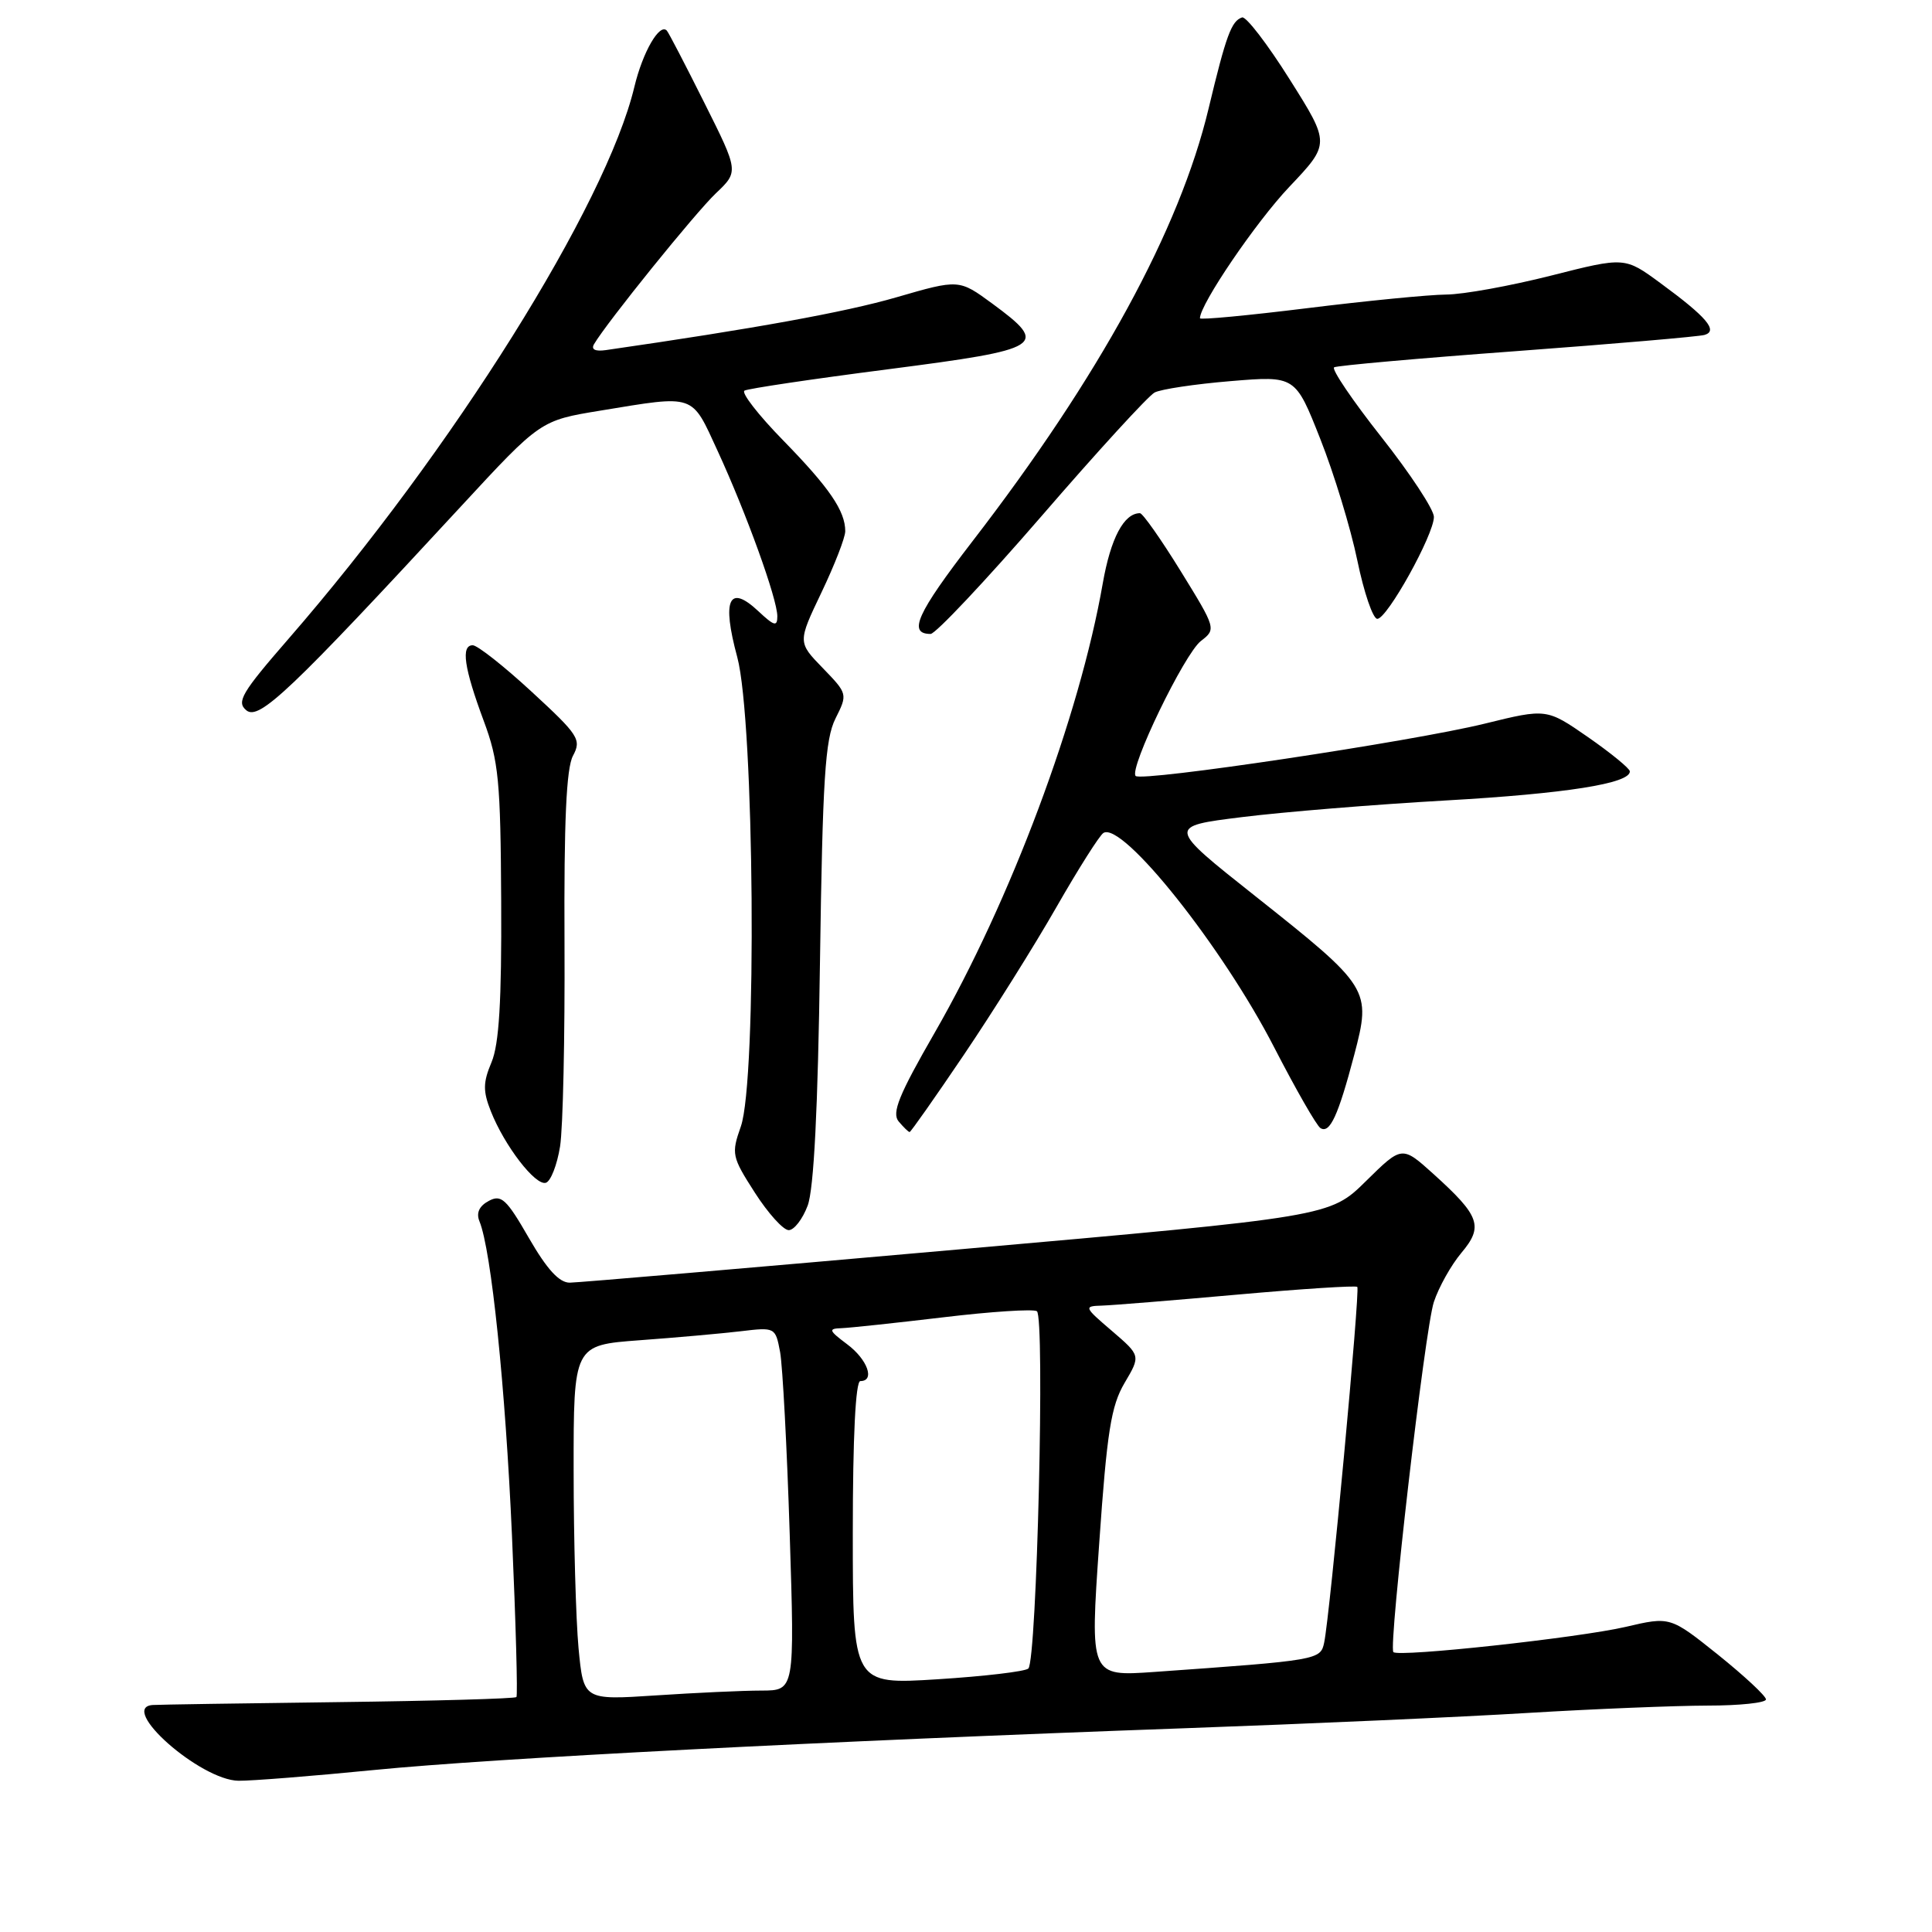 <?xml version="1.0" encoding="UTF-8" standalone="no"?>
<!DOCTYPE svg PUBLIC "-//W3C//DTD SVG 1.1//EN" "http://www.w3.org/Graphics/SVG/1.1/DTD/svg11.dtd" >
<svg xmlns="http://www.w3.org/2000/svg" xmlns:xlink="http://www.w3.org/1999/xlink" version="1.1" viewBox="0 0 256 256">
 <g >
 <path fill="currentColor"
d=" M 49.61 234.53 C 65.51 232.96 108.90 230.73 157.00 229.00 C 173.22 228.42 193.70 227.51 202.50 226.97 C 211.30 226.44 221.99 226.01 226.25 226.00 C 230.51 226.00 234.00 225.63 234.00 225.18 C 234.00 224.73 231.14 222.07 227.66 219.27 C 221.31 214.19 221.31 214.19 215.41 215.57 C 209.17 217.02 185.25 219.62 184.63 218.91 C 183.95 218.14 188.80 176.14 189.99 172.53 C 190.64 170.56 192.28 167.63 193.64 166.01 C 196.59 162.51 196.11 161.13 189.94 155.56 C 185.77 151.80 185.77 151.80 181.00 156.50 C 176.22 161.21 176.22 161.21 126.86 165.57 C 99.71 167.97 76.60 169.95 75.50 169.96 C 74.10 169.97 72.48 168.20 70.08 164.04 C 67.10 158.86 66.42 158.24 64.76 159.13 C 63.49 159.81 63.08 160.72 63.53 161.83 C 65.10 165.64 66.97 183.81 67.84 203.50 C 68.35 215.05 68.61 224.67 68.43 224.87 C 68.24 225.08 57.61 225.38 44.80 225.54 C 31.98 225.70 20.94 225.87 20.25 225.92 C 15.59 226.22 26.53 235.89 31.61 235.96 C 33.32 235.98 41.42 235.34 49.61 234.53 Z  M 107.02 159.75 C 107.84 157.57 108.38 146.91 108.65 127.50 C 109.00 103.21 109.33 97.97 110.70 95.22 C 112.33 91.97 112.32 91.93 109.02 88.52 C 105.70 85.10 105.70 85.10 108.85 78.50 C 110.58 74.88 112.00 71.23 112.00 70.39 C 112.00 67.70 109.91 64.64 103.79 58.37 C 100.49 55.00 98.18 52.02 98.65 51.76 C 99.12 51.49 107.71 50.21 117.75 48.92 C 138.32 46.26 139.05 45.80 131.50 40.24 C 127.07 36.99 127.07 36.99 118.76 39.40 C 111.96 41.37 99.94 43.55 80.28 46.39 C 78.87 46.59 78.30 46.31 78.71 45.61 C 80.39 42.74 92.15 28.18 94.85 25.62 C 97.89 22.73 97.89 22.73 93.33 13.62 C 90.82 8.60 88.59 4.30 88.36 4.06 C 87.40 3.02 85.17 6.88 84.06 11.50 C 80.31 27.18 59.96 59.65 38.21 84.67 C 32.02 91.79 31.30 93.01 32.64 94.12 C 34.32 95.51 38.44 91.60 61.08 67.10 C 71.61 55.71 71.61 55.71 79.55 54.41 C 92.23 52.33 91.57 52.10 95.09 59.75 C 98.90 68.02 103.00 79.37 103.00 81.66 C 103.00 83.07 102.59 82.96 100.49 80.99 C 96.59 77.33 95.62 79.43 97.69 87.07 C 99.96 95.50 100.33 143.16 98.16 149.28 C 96.89 152.89 96.97 153.28 100.02 158.03 C 101.77 160.76 103.79 163.00 104.51 163.00 C 105.22 163.00 106.35 161.54 107.02 159.75 Z  M 74.21 151.92 C 74.60 149.49 74.86 137.37 74.80 124.98 C 74.72 108.83 75.04 101.80 75.92 100.15 C 77.07 98.00 76.69 97.41 70.46 91.67 C 66.79 88.28 63.26 85.50 62.64 85.50 C 61.05 85.50 61.49 88.50 64.09 95.50 C 66.08 100.84 66.33 103.47 66.41 119.50 C 66.48 132.67 66.13 138.37 65.13 140.75 C 64.00 143.43 63.98 144.57 65.04 147.25 C 66.85 151.83 70.97 157.18 72.34 156.72 C 72.98 156.51 73.82 154.35 74.21 151.92 Z  M 127.73 139.75 C 131.54 134.11 137.05 125.33 139.97 120.22 C 142.89 115.12 145.70 110.68 146.21 110.37 C 148.73 108.81 162.01 125.49 168.85 138.81 C 171.71 144.36 174.46 149.17 174.97 149.48 C 176.21 150.25 177.32 147.84 179.45 139.75 C 181.72 131.09 181.54 130.80 166.28 118.70 C 154.67 109.50 154.67 109.50 164.58 108.27 C 170.04 107.59 182.15 106.60 191.50 106.07 C 207.50 105.16 216.05 103.81 215.96 102.20 C 215.94 101.82 213.45 99.78 210.43 97.68 C 204.93 93.87 204.93 93.87 196.72 95.89 C 187.07 98.26 151.29 103.62 150.48 102.82 C 149.56 101.89 156.94 86.61 159.13 84.93 C 161.16 83.37 161.14 83.28 156.45 75.68 C 153.84 71.45 151.41 68.00 151.05 68.00 C 148.92 68.00 147.17 71.32 146.12 77.31 C 143.03 94.99 133.92 119.33 123.85 136.84 C 119.11 145.07 118.14 147.46 119.07 148.59 C 119.72 149.36 120.37 150.00 120.53 150.00 C 120.68 150.00 123.92 145.39 127.73 139.75 Z  M 137.99 68.41 C 145.40 59.83 152.15 52.46 152.99 52.01 C 153.82 51.57 158.36 50.89 163.07 50.50 C 171.64 49.79 171.64 49.79 174.94 58.15 C 176.76 62.74 178.97 69.99 179.85 74.25 C 180.73 78.51 181.92 82.00 182.50 82.00 C 183.81 82.00 190.00 70.85 190.00 68.49 C 190.00 67.52 186.86 62.75 183.03 57.90 C 179.20 53.05 176.39 48.89 176.78 48.67 C 177.18 48.44 188.07 47.47 201.00 46.52 C 213.93 45.56 225.11 44.60 225.86 44.38 C 227.70 43.84 226.15 42.01 220.01 37.51 C 215.29 34.04 215.29 34.04 205.52 36.52 C 200.14 37.88 193.89 39.02 191.62 39.03 C 189.35 39.05 181.09 39.86 173.25 40.83 C 165.41 41.80 159.00 42.41 159.00 42.17 C 159.00 40.33 166.42 29.42 170.83 24.77 C 176.26 19.04 176.26 19.04 170.89 10.52 C 167.94 5.83 165.10 2.13 164.58 2.31 C 163.17 2.78 162.47 4.67 160.14 14.40 C 156.31 30.41 145.65 49.95 128.82 71.77 C 121.49 81.29 120.26 84.00 123.31 84.00 C 123.96 84.00 130.57 76.98 137.99 68.41 Z  M 76.66 218.39 C 76.31 214.60 76.01 204.02 76.01 194.87 C 76.00 178.24 76.00 178.24 84.75 177.59 C 89.56 177.24 95.58 176.70 98.13 176.40 C 102.72 175.85 102.75 175.87 103.37 179.17 C 103.70 181.00 104.28 191.84 104.64 203.25 C 105.30 224.00 105.30 224.00 100.90 224.01 C 98.48 224.01 92.18 224.30 86.91 224.65 C 77.32 225.28 77.32 225.28 76.66 218.39 Z  M 113.00 203.11 C 113.00 190.37 113.37 183.00 114.00 183.00 C 115.98 183.00 114.95 180.13 112.25 178.12 C 109.81 176.29 109.72 176.05 111.50 175.99 C 112.60 175.95 118.67 175.30 124.99 174.55 C 131.31 173.79 136.89 173.43 137.39 173.74 C 138.48 174.42 137.39 220.04 136.26 221.09 C 135.84 221.48 130.44 222.12 124.25 222.51 C 113.00 223.22 113.00 223.22 113.00 203.11 Z  M 145.65 204.51 C 146.68 189.70 147.22 186.29 149.01 183.25 C 151.15 179.63 151.15 179.63 147.33 176.35 C 143.63 173.19 143.59 173.07 146.00 173.00 C 147.38 172.96 155.47 172.30 163.99 171.54 C 172.52 170.78 179.65 170.32 179.85 170.52 C 180.24 170.91 176.23 213.99 175.46 217.65 C 174.98 219.95 174.69 220.00 152.96 221.54 C 144.42 222.14 144.42 222.14 145.65 204.51 Z "/>
</g>
</svg>